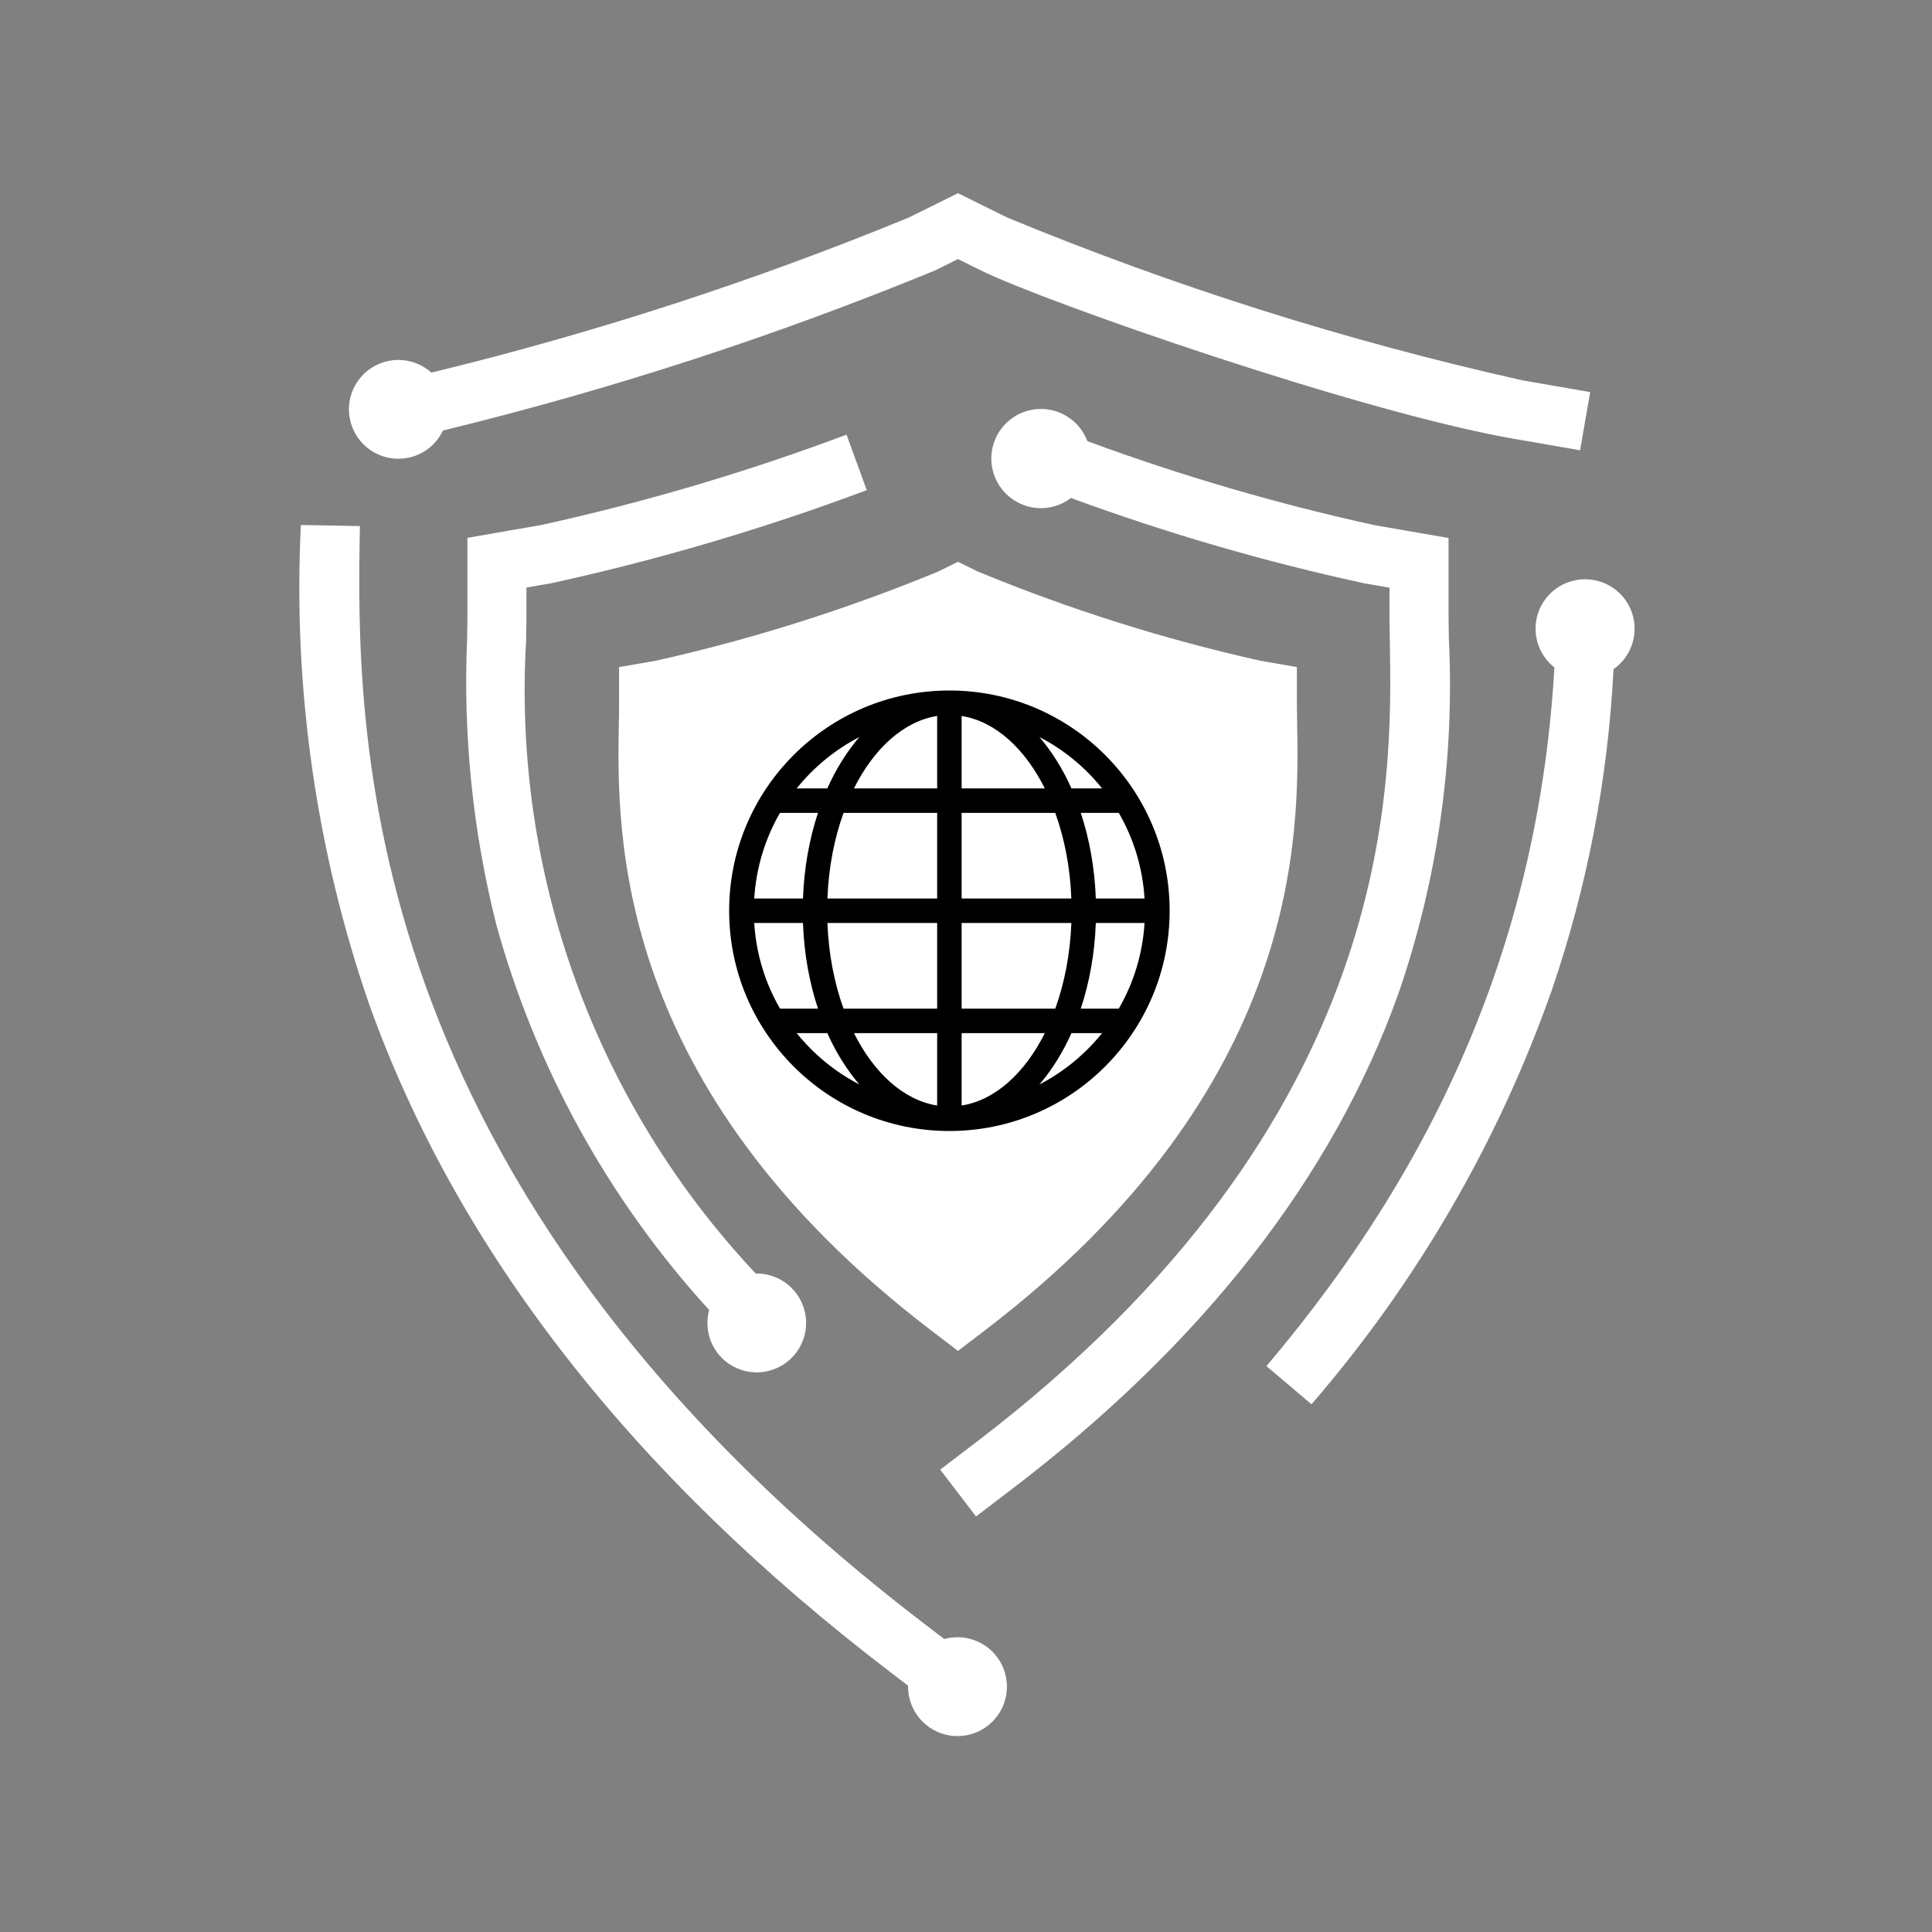<svg xmlns="http://www.w3.org/2000/svg" xmlns:xlink="http://www.w3.org/1999/xlink" width="500" zoomAndPan="magnify" viewBox="0 0 375 375" height="500" preserveAspectRatio="xMidYMid meet" version="1.0"><rect x="0" y="0" width="375" height="375" fill="#808080" stroke="none"/><path fill="rgb(100%, 100%, 100%)" d="M 281.223 124.055 C 281.191 122.234 281.164 120.512 281.164 119.035 L 281.164 104.426 L 266.766 101.93 C 247.824 97.77 229.254 92.336 211.055 85.629 C 210.82 85 210.523 84.402 210.16 83.836 C 209.801 83.27 209.387 82.746 208.918 82.266 C 208.445 81.785 207.93 81.359 207.371 80.988 C 206.812 80.617 206.223 80.305 205.598 80.059 C 204.973 79.809 204.332 79.629 203.668 79.516 C 203.008 79.402 202.34 79.359 201.668 79.387 C 200.996 79.41 200.336 79.508 199.688 79.672 C 199.035 79.836 198.406 80.066 197.805 80.359 C 197.203 80.656 196.637 81.012 196.105 81.426 C 195.578 81.84 195.098 82.305 194.668 82.816 C 194.234 83.332 193.859 83.887 193.547 84.48 C 193.23 85.07 192.98 85.691 192.793 86.336 C 192.605 86.98 192.488 87.637 192.441 88.309 C 192.391 88.977 192.414 89.645 192.504 90.312 C 192.598 90.977 192.754 91.625 192.984 92.258 C 193.211 92.891 193.5 93.492 193.852 94.062 C 194.207 94.633 194.613 95.164 195.078 95.648 C 195.539 96.133 196.051 96.566 196.605 96.945 C 197.156 97.324 197.746 97.645 198.367 97.898 C 198.988 98.156 199.629 98.344 200.289 98.469 C 200.949 98.59 201.613 98.645 202.285 98.625 C 202.957 98.609 203.617 98.523 204.273 98.367 C 204.926 98.211 205.555 97.988 206.164 97.703 C 206.77 97.414 207.34 97.066 207.875 96.66 C 226.469 103.5 245.449 109.023 264.809 113.223 L 269.699 114.07 L 269.699 119.035 C 269.699 120.641 269.73 122.383 269.762 124.258 C 270.258 152.133 271.426 217.395 189.547 279.875 L 182.496 285.254 L 189.445 294.344 L 196.5 288.965 C 233.52 260.734 258.734 228.41 271.414 192.91 C 275.227 181.852 277.961 170.535 279.609 158.953 C 281.258 147.371 281.797 135.738 281.223 124.055 Z M 281.223 124.055 " fill-opacity="1" fill-rule="nonzero"/><path fill="rgb(100%, 100%, 100%)" d="M 244.641 128.254 C 225.84 124.047 207.539 118.266 189.734 110.91 L 185.945 109.039 L 182.156 110.91 C 164.352 118.27 146.051 124.051 127.25 128.254 L 120.164 129.484 L 120.164 136.676 C 120.164 137.773 120.164 139.008 120.113 140.418 C 119.742 161.543 118.859 211.008 180.758 258.25 L 185.945 262.207 L 191.133 258.25 C 253.035 211.035 252.152 161.562 251.773 140.441 C 251.746 139.008 251.723 137.766 251.723 136.699 L 251.723 129.48 Z M 244.641 128.254 " fill-opacity="1" fill-rule="nonzero"/><g clip-path="url(#id1)"><path fill="rgb(100%, 100%, 100%)" d="M 77.328 89.039 C 78.234 89.039 79.125 88.914 79.992 88.66 C 80.863 88.41 81.684 88.039 82.449 87.555 C 83.215 87.07 83.898 86.488 84.5 85.812 C 85.098 85.133 85.594 84.383 85.98 83.562 C 118.598 75.621 150.426 65.266 181.473 52.5 L 185.945 50.285 L 190.414 52.5 C 202.887 58.664 264.109 79.98 293.582 85.121 L 306.691 87.398 L 308.656 76.105 L 295.543 73.832 C 261.285 66.168 227.938 55.633 195.496 42.223 L 185.945 37.5 L 176.395 42.223 C 146.27 54.602 115.383 64.637 83.734 72.328 C 83.449 72.07 83.145 71.828 82.828 71.605 C 82.512 71.383 82.18 71.18 81.84 70.996 C 81.496 70.816 81.145 70.652 80.785 70.512 C 80.426 70.371 80.055 70.254 79.68 70.16 C 79.305 70.062 78.926 69.992 78.539 69.941 C 78.156 69.891 77.77 69.867 77.383 69.863 C 76.996 69.859 76.609 69.883 76.223 69.926 C 75.84 69.969 75.457 70.039 75.082 70.129 C 74.703 70.219 74.332 70.332 73.973 70.465 C 73.609 70.602 73.254 70.758 72.91 70.938 C 72.566 71.113 72.234 71.312 71.914 71.531 C 71.594 71.75 71.289 71.988 70.996 72.242 C 70.703 72.496 70.43 72.77 70.172 73.059 C 69.914 73.348 69.672 73.648 69.453 73.969 C 69.23 74.285 69.027 74.617 68.848 74.957 C 68.664 75.301 68.504 75.652 68.367 76.016 C 68.227 76.375 68.109 76.746 68.016 77.121 C 67.922 77.496 67.852 77.879 67.801 78.262 C 67.754 78.645 67.73 79.031 67.727 79.418 C 67.727 79.809 67.75 80.191 67.793 80.578 C 67.84 80.961 67.91 81.344 68 81.719 C 68.094 82.098 68.207 82.465 68.344 82.828 C 68.48 83.191 68.637 83.543 68.816 83.887 C 68.996 84.23 69.195 84.562 69.414 84.883 C 69.633 85.203 69.871 85.508 70.129 85.797 C 70.387 86.086 70.656 86.363 70.949 86.617 C 71.238 86.875 71.543 87.113 71.859 87.336 C 72.18 87.555 72.508 87.758 72.852 87.938 C 73.195 88.117 73.547 88.277 73.91 88.414 C 74.273 88.551 74.641 88.668 75.02 88.762 C 75.395 88.852 75.773 88.922 76.16 88.969 C 76.543 89.016 76.93 89.039 77.316 89.039 Z M 77.328 89.039 " fill-opacity="1" fill-rule="nonzero"/></g><path fill="rgb(100%, 100%, 100%)" d="M 146.867 266.379 C 147.5 266.379 148.121 266.316 148.742 266.191 C 149.359 266.07 149.957 265.887 150.539 265.648 C 151.121 265.406 151.676 265.109 152.199 264.762 C 152.723 264.41 153.207 264.012 153.652 263.566 C 154.098 263.121 154.496 262.637 154.848 262.113 C 155.195 261.59 155.492 261.035 155.73 260.453 C 155.973 259.871 156.156 259.273 156.277 258.656 C 156.402 258.039 156.461 257.414 156.461 256.785 C 156.461 256.152 156.402 255.531 156.277 254.91 C 156.156 254.293 155.973 253.695 155.73 253.113 C 155.492 252.531 155.195 251.977 154.848 251.453 C 154.496 250.93 154.098 250.445 153.652 250 C 153.207 249.555 152.723 249.156 152.199 248.805 C 151.676 248.457 151.121 248.16 150.539 247.922 C 149.957 247.68 149.359 247.496 148.742 247.375 C 148.121 247.25 147.5 247.191 146.867 247.191 L 146.688 247.191 C 142.844 243.105 139.223 238.836 135.812 234.383 C 132.406 229.926 129.234 225.312 126.297 220.535 C 123.363 215.758 120.676 210.844 118.238 205.793 C 115.801 200.742 113.629 195.578 111.719 190.309 C 109.809 185.035 108.168 179.68 106.805 174.238 C 105.438 168.801 104.355 163.305 103.547 157.758 C 102.742 152.207 102.223 146.633 101.984 141.027 C 101.746 135.426 101.793 129.824 102.125 124.227 L 102.125 123.961 C 102.156 122.09 102.184 120.473 102.184 119.004 L 102.184 114.039 L 107.07 113.191 C 127.891 108.629 148.281 102.609 168.238 95.137 L 164.312 84.367 C 144.996 91.609 125.262 97.453 105.113 101.895 L 90.723 104.395 L 90.723 119.004 C 90.723 120.371 90.723 121.938 90.664 123.758 L 90.664 124.023 C 89.871 142.77 91.754 161.238 96.324 179.438 C 98.238 186.375 100.555 193.176 103.27 199.844 C 105.984 206.512 109.082 212.992 112.562 219.297 C 116.043 225.598 119.883 231.672 124.078 237.52 C 128.273 243.371 132.797 248.953 137.648 254.27 C 137.551 254.625 137.477 254.98 137.422 255.344 C 137.363 255.707 137.328 256.07 137.316 256.438 C 137.301 256.805 137.309 257.172 137.336 257.535 C 137.363 257.902 137.414 258.266 137.484 258.625 C 137.551 258.984 137.645 259.34 137.754 259.691 C 137.863 260.039 137.996 260.383 138.145 260.719 C 138.293 261.051 138.465 261.379 138.648 261.691 C 138.836 262.008 139.043 262.312 139.266 262.605 C 139.488 262.895 139.727 263.176 139.98 263.438 C 140.234 263.703 140.504 263.953 140.785 264.188 C 141.066 264.418 141.363 264.637 141.672 264.836 C 141.98 265.035 142.297 265.215 142.625 265.379 C 142.953 265.543 143.293 265.688 143.637 265.812 C 143.98 265.934 144.332 266.039 144.691 266.121 C 145.047 266.207 145.406 266.27 145.773 266.312 C 146.137 266.355 146.504 266.375 146.867 266.379 Z M 146.867 266.379 " fill-opacity="1" fill-rule="nonzero"/><path fill="rgb(100%, 100%, 100%)" d="M 307.672 112.441 C 306.672 112.438 305.699 112.586 304.75 112.887 C 303.797 113.188 302.914 113.625 302.102 114.203 C 301.285 114.777 300.578 115.465 299.98 116.262 C 299.379 117.059 298.914 117.93 298.586 118.871 C 298.258 119.812 298.082 120.781 298.055 121.781 C 298.031 122.777 298.16 123.754 298.438 124.711 C 298.719 125.668 299.137 126.562 299.695 127.387 C 300.254 128.215 300.926 128.938 301.707 129.555 C 298.82 179.82 280.531 224.207 245.816 265.156 L 254.559 272.57 C 264.75 260.773 273.762 248.137 281.594 234.656 C 289.426 221.18 295.938 207.09 301.137 192.395 C 308.078 172.121 312.094 151.285 313.184 129.887 C 314.02 129.301 314.742 128.602 315.355 127.785 C 315.969 126.969 316.438 126.078 316.766 125.113 C 317.094 124.145 317.262 123.152 317.273 122.133 C 317.285 121.113 317.137 120.117 316.832 119.145 C 316.523 118.172 316.074 117.273 315.48 116.441 C 314.887 115.613 314.176 114.898 313.355 114.297 C 312.531 113.691 311.637 113.234 310.664 112.914 C 309.695 112.598 308.703 112.441 307.684 112.441 Z M 307.672 112.441 " fill-opacity="1" fill-rule="nonzero"/><path fill="rgb(100%, 100%, 100%)" d="M 185.836 317.785 C 184.969 317.785 184.121 317.902 183.285 318.137 L 179.828 315.496 C 67.574 229.844 69.172 140.328 69.859 102.109 L 58.398 101.902 C 57.621 117.672 58.348 133.371 60.57 149 C 62.797 164.633 66.48 179.91 71.621 194.836 C 88.734 242.734 122.801 286.398 172.875 324.605 L 176.254 327.191 C 176.254 327.25 176.254 327.312 176.254 327.371 C 176.254 328 176.316 328.625 176.438 329.242 C 176.559 329.863 176.742 330.461 176.98 331.043 C 177.223 331.625 177.52 332.18 177.867 332.703 C 178.219 333.227 178.617 333.711 179.062 334.156 C 179.508 334.602 179.992 335 180.516 335.352 C 181.039 335.703 181.59 335.996 182.172 336.238 C 182.754 336.48 183.355 336.664 183.973 336.785 C 184.59 336.91 185.215 336.969 185.844 336.969 C 186.473 336.973 187.098 336.91 187.715 336.785 C 188.336 336.664 188.934 336.48 189.516 336.242 C 190.098 336 190.652 335.703 191.176 335.355 C 191.699 335.004 192.184 334.605 192.629 334.16 C 193.074 333.715 193.473 333.23 193.824 332.707 C 194.172 332.184 194.469 331.629 194.711 331.047 C 194.953 330.465 195.133 329.867 195.258 329.25 C 195.379 328.633 195.441 328.008 195.441 327.379 C 195.441 326.746 195.379 326.125 195.258 325.504 C 195.133 324.887 194.953 324.289 194.711 323.707 C 194.469 323.125 194.176 322.57 193.824 322.047 C 193.477 321.523 193.078 321.039 192.633 320.594 C 192.188 320.148 191.703 319.75 191.18 319.398 C 190.652 319.051 190.102 318.754 189.52 318.516 C 188.938 318.273 188.336 318.09 187.719 317.969 C 187.102 317.844 186.477 317.785 185.848 317.785 Z M 185.836 317.785 " fill-opacity="1" fill-rule="nonzero"/><g clip-path="url(#id2)"><path fill="rgb(0%, 0%, 0%)" d="M 184.277 134.027 C 160.668 134.027 141.527 153.168 141.527 176.777 C 141.527 200.387 160.668 219.527 184.277 219.527 C 207.887 219.527 227.027 200.387 227.027 176.777 C 227.027 153.168 207.887 134.027 184.277 134.027 Z M 146.395 179.152 L 155.855 179.152 C 156.074 185.102 157.094 190.719 158.773 195.777 L 151.402 195.777 C 148.535 190.828 146.77 185.188 146.395 179.152 Z M 186.652 153.027 L 186.652 138.969 C 193.176 140.004 198.91 145.273 202.797 153.027 Z M 204.82 157.777 C 206.613 162.723 207.719 168.367 207.949 174.402 L 186.652 174.402 L 186.652 157.777 Z M 181.902 138.969 L 181.902 153.027 L 165.754 153.027 C 169.641 145.273 175.379 140.004 181.902 138.969 Z M 181.902 157.777 L 181.902 174.402 L 160.602 174.402 C 160.836 168.367 161.938 162.723 163.73 157.777 Z M 155.855 174.402 L 146.395 174.402 C 146.77 168.367 148.535 162.723 151.398 157.777 L 158.77 157.777 C 157.098 162.832 156.074 168.453 155.855 174.402 Z M 160.602 179.152 L 181.902 179.152 L 181.902 195.777 L 163.73 195.777 C 161.938 190.828 160.836 185.188 160.602 179.152 Z M 181.902 200.527 L 181.902 214.582 C 175.379 213.547 169.641 208.277 165.754 200.527 Z M 186.652 214.582 L 186.652 200.527 L 202.801 200.527 C 198.914 208.277 193.176 213.547 186.652 214.582 Z M 186.652 195.777 L 186.652 179.152 L 207.953 179.152 C 207.719 185.188 206.617 190.828 204.824 195.777 Z M 212.699 179.152 L 222.156 179.152 C 221.781 185.188 220.016 190.828 217.152 195.777 L 209.777 195.777 C 211.457 190.719 212.477 185.102 212.699 179.152 Z M 212.699 174.402 C 212.477 168.453 211.457 162.832 209.777 157.777 L 217.152 157.777 C 220.016 162.723 221.781 168.367 222.156 174.402 Z M 213.914 153.027 L 207.969 153.027 C 206.266 149.215 204.156 145.867 201.75 143.055 C 206.473 145.504 210.613 148.91 213.914 153.027 Z M 166.805 143.055 C 164.395 145.867 162.285 149.215 160.582 153.027 L 154.637 153.027 C 157.941 148.91 162.078 145.508 166.805 143.055 Z M 154.637 200.527 L 160.582 200.527 C 162.285 204.336 164.395 207.688 166.805 210.496 C 162.078 208.047 157.941 204.641 154.637 200.527 Z M 201.75 210.496 C 204.156 207.684 206.266 204.336 207.969 200.527 L 213.914 200.527 C 210.613 204.641 206.473 208.047 201.75 210.496 Z M 201.75 210.496 " fill-opacity="1" fill-rule="nonzero"/></g></svg>